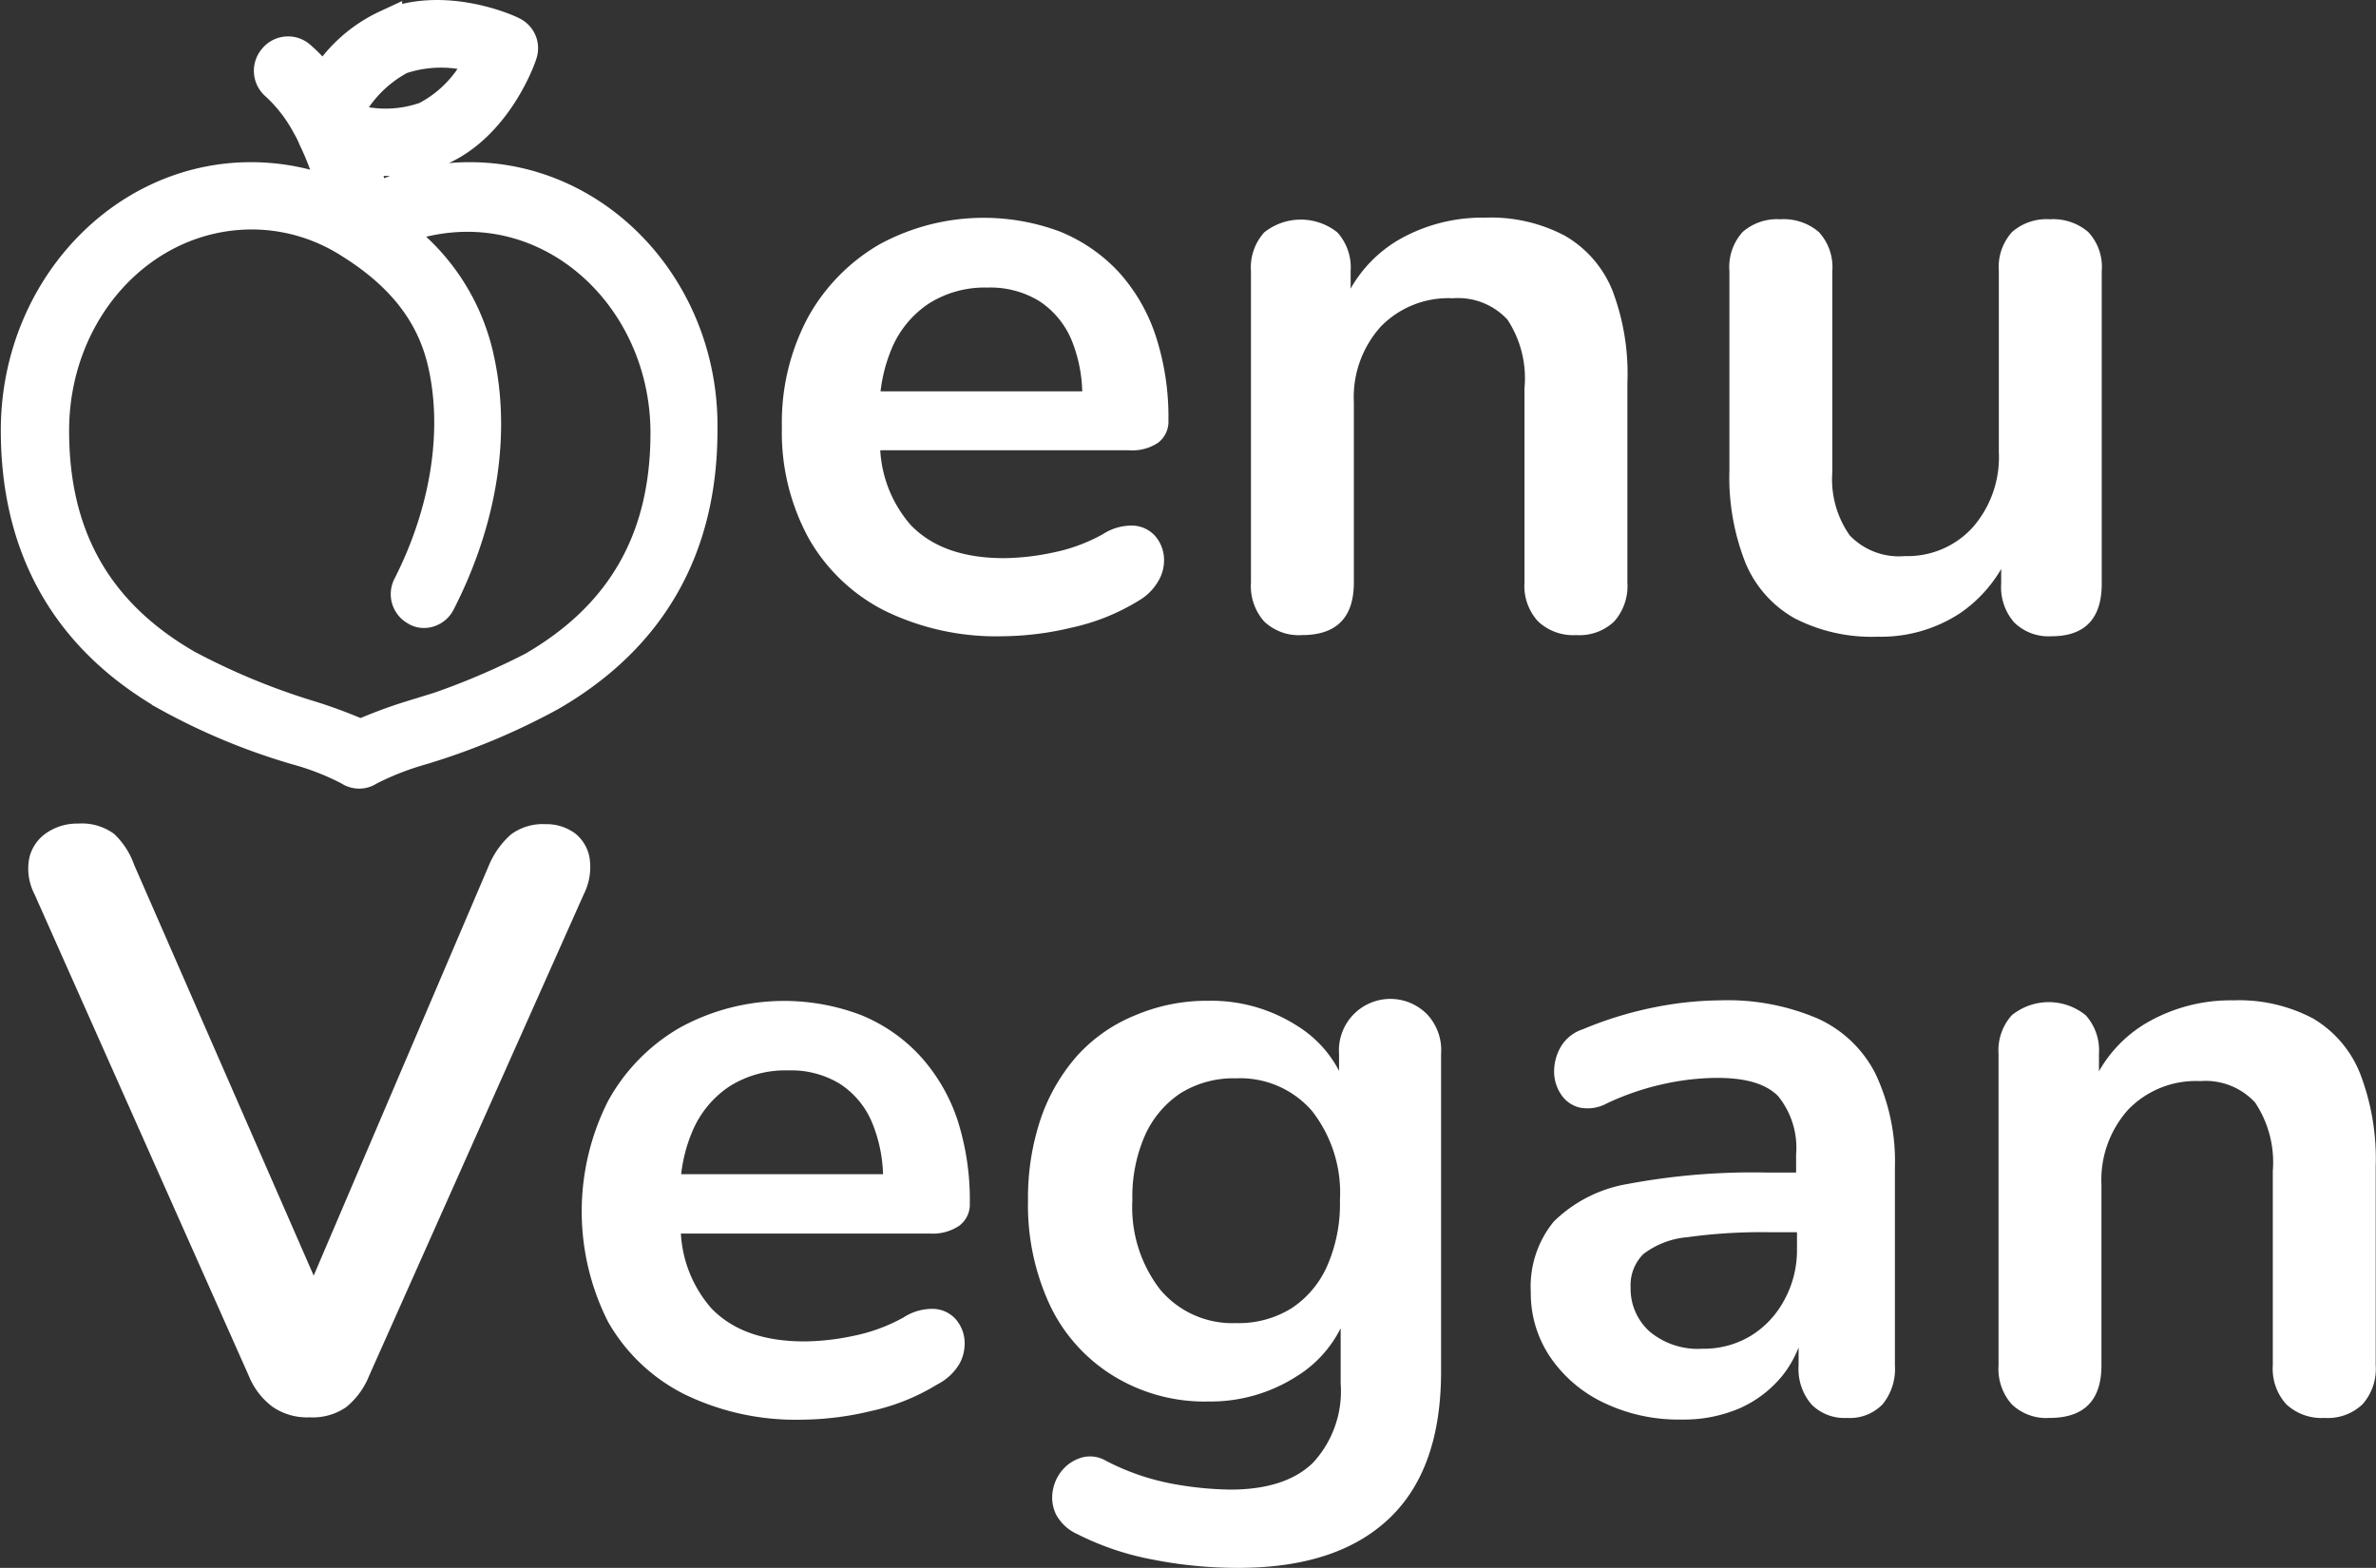 <svg xmlns="http://www.w3.org/2000/svg" viewBox="0 0 162.09 106.97"><rect x="0" y="0" width="162.09" height="106.97" fill="#333333" stroke="none"/><defs><style>.cls-1,.cls-2{fill:#fff;}.cls-2{stroke:#fff;stroke-miterlimit:10;stroke-width:2.13px;}</style></defs><g id="Capa_2" data-name="Capa 2"><g id="Capa_2-2" data-name="Capa 2"><path class="cls-1" d="M79,30.21a1.81,1.81,0,0,0,.71-1.54,17.78,17.78,0,0,0-.87-5.76,12.13,12.13,0,0,0-2.53-4.36,11.27,11.27,0,0,0-4-2.75A14.87,14.87,0,0,0,60,16.67a13.06,13.06,0,0,0-4.89,5,15.22,15.22,0,0,0-1.77,7.47,15.07,15.07,0,0,0,1.83,7.59,12.38,12.38,0,0,0,5.19,4.94,17.34,17.34,0,0,0,8,1.74,20.88,20.88,0,0,0,4.75-.59A14.62,14.62,0,0,0,77.65,41a3.69,3.69,0,0,0,1.43-1.46,2.78,2.78,0,0,0,.31-1.66,2.47,2.47,0,0,0-.65-1.38,2.15,2.15,0,0,0-1.43-.64,3.59,3.59,0,0,0-2.08.59,11.82,11.82,0,0,1-3.45,1.26,16.55,16.55,0,0,1-3.29.37c-2.81,0-4.93-.76-6.38-2.28a8.51,8.51,0,0,1-2.06-5.08H77A3.19,3.19,0,0,0,79,30.21ZM63.35,20.72a7.11,7.11,0,0,1,4-1.1,6.39,6.39,0,0,1,3.56.93,5.9,5.9,0,0,1,2.2,2.67,10,10,0,0,1,.72,3.48H60.07a10.83,10.83,0,0,1,.75-2.89A6.87,6.87,0,0,1,63.35,20.72Z"/><path class="cls-1" d="M106.75,16.08a10.8,10.8,0,0,0-5.45-1.23,11.45,11.45,0,0,0-5.93,1.54,9,9,0,0,0-3.23,3.3V18.5a3.58,3.58,0,0,0-.9-2.64,4,4,0,0,0-5,0,3.58,3.58,0,0,0-.9,2.64V39.74a3.64,3.64,0,0,0,.9,2.66,3.43,3.43,0,0,0,2.58.93q3.54,0,3.54-3.59V27.43a7.18,7.18,0,0,1,1.83-5.14,6.42,6.42,0,0,1,4.92-1.94,4.58,4.58,0,0,1,3.73,1.46A7.28,7.28,0,0,1,104,26.48V39.74a3.57,3.57,0,0,0,.93,2.66,3.51,3.51,0,0,0,2.61.93,3.43,3.43,0,0,0,2.58-.93,3.64,3.64,0,0,0,.9-2.66V26.14A16,16,0,0,0,110,19.82,7.59,7.59,0,0,0,106.75,16.08Z"/><path class="cls-1" d="M142.46,15.83a3.67,3.67,0,0,0-2.61-.87,3.57,3.57,0,0,0-2.59.87,3.56,3.56,0,0,0-.9,2.67V30.86a7.26,7.26,0,0,1-1.8,5.14,6,6,0,0,1-4.6,1.94,4.65,4.65,0,0,1-3.77-1.41A6.65,6.65,0,0,1,125,32.21V18.5a3.53,3.53,0,0,0-.92-2.67,3.68,3.68,0,0,0-2.62-.87,3.56,3.56,0,0,0-2.58.87,3.56,3.56,0,0,0-.9,2.67V32.09a15.89,15.89,0,0,0,1.09,6.3,7.74,7.74,0,0,0,3.35,3.79,11.49,11.49,0,0,0,5.67,1.26,9.83,9.83,0,0,0,5.65-1.62,9.39,9.39,0,0,0,2.78-3v1a3.64,3.64,0,0,0,.9,2.66,3.35,3.35,0,0,0,2.53.93c2.28,0,3.43-1.2,3.43-3.59V18.5A3.49,3.49,0,0,0,142.46,15.83Z"/><path class="cls-1" d="M40.22,58.53a2.71,2.71,0,0,0-1-1.68,3.29,3.29,0,0,0-2-.62,3.65,3.65,0,0,0-2.36.7,5.81,5.81,0,0,0-1.46,2l-12,28.1L9.15,59a5.33,5.33,0,0,0-1.37-2.11,3.73,3.73,0,0,0-2.45-.7,3.69,3.69,0,0,0-2.13.62A2.82,2.82,0,0,0,2,58.53,3.77,3.77,0,0,0,2.35,61L17,93.93A4.91,4.91,0,0,0,18.62,96a4.17,4.17,0,0,0,2.5.7,4,4,0,0,0,2.5-.7,5.25,5.25,0,0,0,1.55-2.11L39.83,61A4.11,4.11,0,0,0,40.22,58.53Z"/><path class="cls-1" d="M65.14,89.94a2.15,2.15,0,0,0-1.43-.64,3.59,3.59,0,0,0-2.08.59,11.93,11.93,0,0,1-3.45,1.26,16.55,16.55,0,0,1-3.29.37q-4.22,0-6.38-2.28a8.45,8.45,0,0,1-2.06-5.08h17a3.21,3.21,0,0,0,2-.54,1.81,1.81,0,0,0,.71-1.54,17.78,17.78,0,0,0-.87-5.76A12.27,12.27,0,0,0,62.73,72a11.27,11.27,0,0,0-4-2.75,14.77,14.77,0,0,0-12.36.87,13,13,0,0,0-4.89,5,16.69,16.69,0,0,0,0,15.06,12.4,12.4,0,0,0,5.2,4.94,17.34,17.34,0,0,0,8,1.74,20.73,20.73,0,0,0,4.74-.59,14.58,14.58,0,0,0,4.53-1.82A3.69,3.69,0,0,0,65.48,93a2.87,2.87,0,0,0,.31-1.66A2.47,2.47,0,0,0,65.14,89.94ZM49.75,74.13a7.1,7.1,0,0,1,4-1.1,6.4,6.4,0,0,1,3.57.93,5.82,5.82,0,0,1,2.19,2.67,10,10,0,0,1,.73,3.48H46.47a10.37,10.37,0,0,1,.75-2.89A6.87,6.87,0,0,1,49.75,74.13Z"/><path class="cls-1" d="M97.42,69.27a3.51,3.51,0,0,0-6.07,2.64v1.15A7.9,7.9,0,0,0,88.51,70a10.87,10.87,0,0,0-6.09-1.72,12.47,12.47,0,0,0-5,1A10.84,10.84,0,0,0,73.51,72,12.72,12.72,0,0,0,71,76.32a16.94,16.94,0,0,0-.87,5.59,16.16,16.16,0,0,0,1.52,7.19A11.4,11.4,0,0,0,76,93.9a11.9,11.9,0,0,0,6.46,1.72,10.88,10.88,0,0,0,6-1.72,8.13,8.13,0,0,0,3-3.28v3.76a7.19,7.19,0,0,1-1.89,5.42c-1.25,1.22-3.14,1.83-5.64,1.83a23.31,23.31,0,0,1-3.8-.37,16.31,16.31,0,0,1-4.69-1.6,2.12,2.12,0,0,0-1.63-.22,2.73,2.73,0,0,0-1.32.84,2.92,2.92,0,0,0-.67,1.43,2.66,2.66,0,0,0,.22,1.61,3.06,3.06,0,0,0,1.44,1.34,19.09,19.09,0,0,0,5.14,1.74,29.66,29.66,0,0,0,5.87.57q6.73,0,10.28-3.37t3.54-10.06V71.91A3.58,3.58,0,0,0,97.42,69.27Zm-6.88,17.1a6.68,6.68,0,0,1-2.45,2.9,6.84,6.84,0,0,1-3.76,1A6.43,6.43,0,0,1,79.16,88a9.17,9.17,0,0,1-1.91-6.12,10.4,10.4,0,0,1,.87-4.44,6.76,6.76,0,0,1,2.44-2.87,6.87,6.87,0,0,1,3.77-1,6.48,6.48,0,0,1,5.17,2.22,9.06,9.06,0,0,1,1.91,6.1A10.53,10.53,0,0,1,90.54,86.37Z"/><path class="cls-1" d="M127.93,73.23A8.21,8.21,0,0,0,124,69.49a15.63,15.63,0,0,0-6.65-1.24,23.65,23.65,0,0,0-4.36.45,25.47,25.47,0,0,0-5,1.52,2.73,2.73,0,0,0-1.52,1.21,3.4,3.4,0,0,0-.45,1.66,2.8,2.8,0,0,0,.45,1.54,2.11,2.11,0,0,0,1.27.93,2.74,2.74,0,0,0,1.88-.28,18.21,18.21,0,0,1,4-1.35,17.29,17.29,0,0,1,3.51-.39c2,0,3.33.41,4.16,1.23a5.59,5.59,0,0,1,1.24,4V80h-2a46,46,0,0,0-9.5.78A9.42,9.42,0,0,0,106,83.34a7,7,0,0,0-1.57,4.81,7.77,7.77,0,0,0,1.32,4.43,9.16,9.16,0,0,0,3.65,3.12,11.78,11.78,0,0,0,5.31,1.15,9.66,9.66,0,0,0,4-.78,7.86,7.86,0,0,0,2.89-2.22,7.43,7.43,0,0,0,1.1-1.92v1.22a3.72,3.72,0,0,0,.87,2.66,3.17,3.17,0,0,0,2.44.93,3.1,3.1,0,0,0,2.42-.93,3.81,3.81,0,0,0,.84-2.66V79.66A14,14,0,0,0,127.93,73.23Zm-6.24,15.53a6.36,6.36,0,0,1-2.27,2.39,6.22,6.22,0,0,1-3.29.87,5.12,5.12,0,0,1-3.6-1.18,3.92,3.92,0,0,1-1.29-3,3,3,0,0,1,.87-2.28,5.75,5.75,0,0,1,3-1.15,36.91,36.91,0,0,1,5.56-.34h1.92v1.24A7.06,7.06,0,0,1,121.69,88.76Z"/><path class="cls-1" d="M161,73.23a7.64,7.64,0,0,0-3.2-3.74,10.8,10.8,0,0,0-5.45-1.24,11.43,11.43,0,0,0-5.93,1.55,8.94,8.94,0,0,0-3.23,3.29V71.91a3.58,3.58,0,0,0-.9-2.64,4,4,0,0,0-5.05,0,3.58,3.58,0,0,0-.9,2.64V93.15a3.64,3.64,0,0,0,.9,2.66,3.41,3.41,0,0,0,2.58.93q3.54,0,3.54-3.59V80.84a7.18,7.18,0,0,1,1.83-5.14,6.42,6.42,0,0,1,4.91-1.94,4.59,4.59,0,0,1,3.74,1.46,7.34,7.34,0,0,1,1.21,4.67V93.15a3.61,3.61,0,0,0,.92,2.66,3.54,3.54,0,0,0,2.62.93,3.43,3.43,0,0,0,2.58-.93,3.64,3.64,0,0,0,.9-2.66V79.55A16.17,16.17,0,0,0,161,73.23Z"/><path class="cls-2" d="M32,12.13a15.07,15.07,0,0,0-6.51,1.5,26.55,26.55,0,0,0-.83-2.84,11.21,11.21,0,0,0,1.86.15,8.1,8.1,0,0,0,3.41-.67c3.94-1.66,5.59-6.36,5.64-6.57a1.2,1.2,0,0,0-.62-1.5c-.15-.1-4.65-2.17-8.58-.46a9.84,9.84,0,0,0-4.3,3.87,10.1,10.1,0,0,0-1.6-1.75A1.23,1.23,0,0,0,18.7,4a1.25,1.25,0,0,0,.1,1.76A10.34,10.34,0,0,1,21,8.61a6.38,6.38,0,0,1,.41.83,18.62,18.62,0,0,1,1.35,3.78,15.13,15.13,0,0,0-5.64-1.09c-8.85,0-16,7.76-16,17.23,0,8.07,3.47,14.17,10.3,18.1a43,43,0,0,0,8.84,3.67,17.93,17.93,0,0,1,3.57,1.4,1.2,1.2,0,0,0,.67.21,1.15,1.15,0,0,0,.67-.21,19.62,19.62,0,0,1,3.57-1.4,45.7,45.7,0,0,0,8.8-3.67c6.82-3.93,10.34-10,10.34-18.1.16-9.47-7-17.23-15.83-17.23ZM28.06,48.86a32,32,0,0,0-3.46,1.29,33.68,33.68,0,0,0-3.47-1.29,46.64,46.64,0,0,1-8.38-3.47c-6.1-3.52-9.1-8.74-9.1-16,0-8.18,6-14.8,13.55-14.8a12.43,12.43,0,0,1,6.72,2c3.47,2.17,5.54,4.81,6.31,8.12,1.09,4.66.21,10.19-2.37,15.26a1.23,1.23,0,0,0,.51,1.65,1,1,0,0,0,.57.16A1.22,1.22,0,0,0,30,41.1c2.89-5.64,3.83-11.64,2.58-16.92a14.39,14.39,0,0,0-5.69-8.43,13.07,13.07,0,0,1,5-1c7.45,0,13.55,6.62,13.55,14.79,0,7.24-3,12.47-9.1,16a50,50,0,0,1-8.33,3.37ZM32.82,4a8.36,8.36,0,0,1-3.77,4,8.16,8.16,0,0,1-5.49,0,8.6,8.6,0,0,1,3.78-4A8.55,8.55,0,0,1,32.82,4Z"/></g></g></svg>
